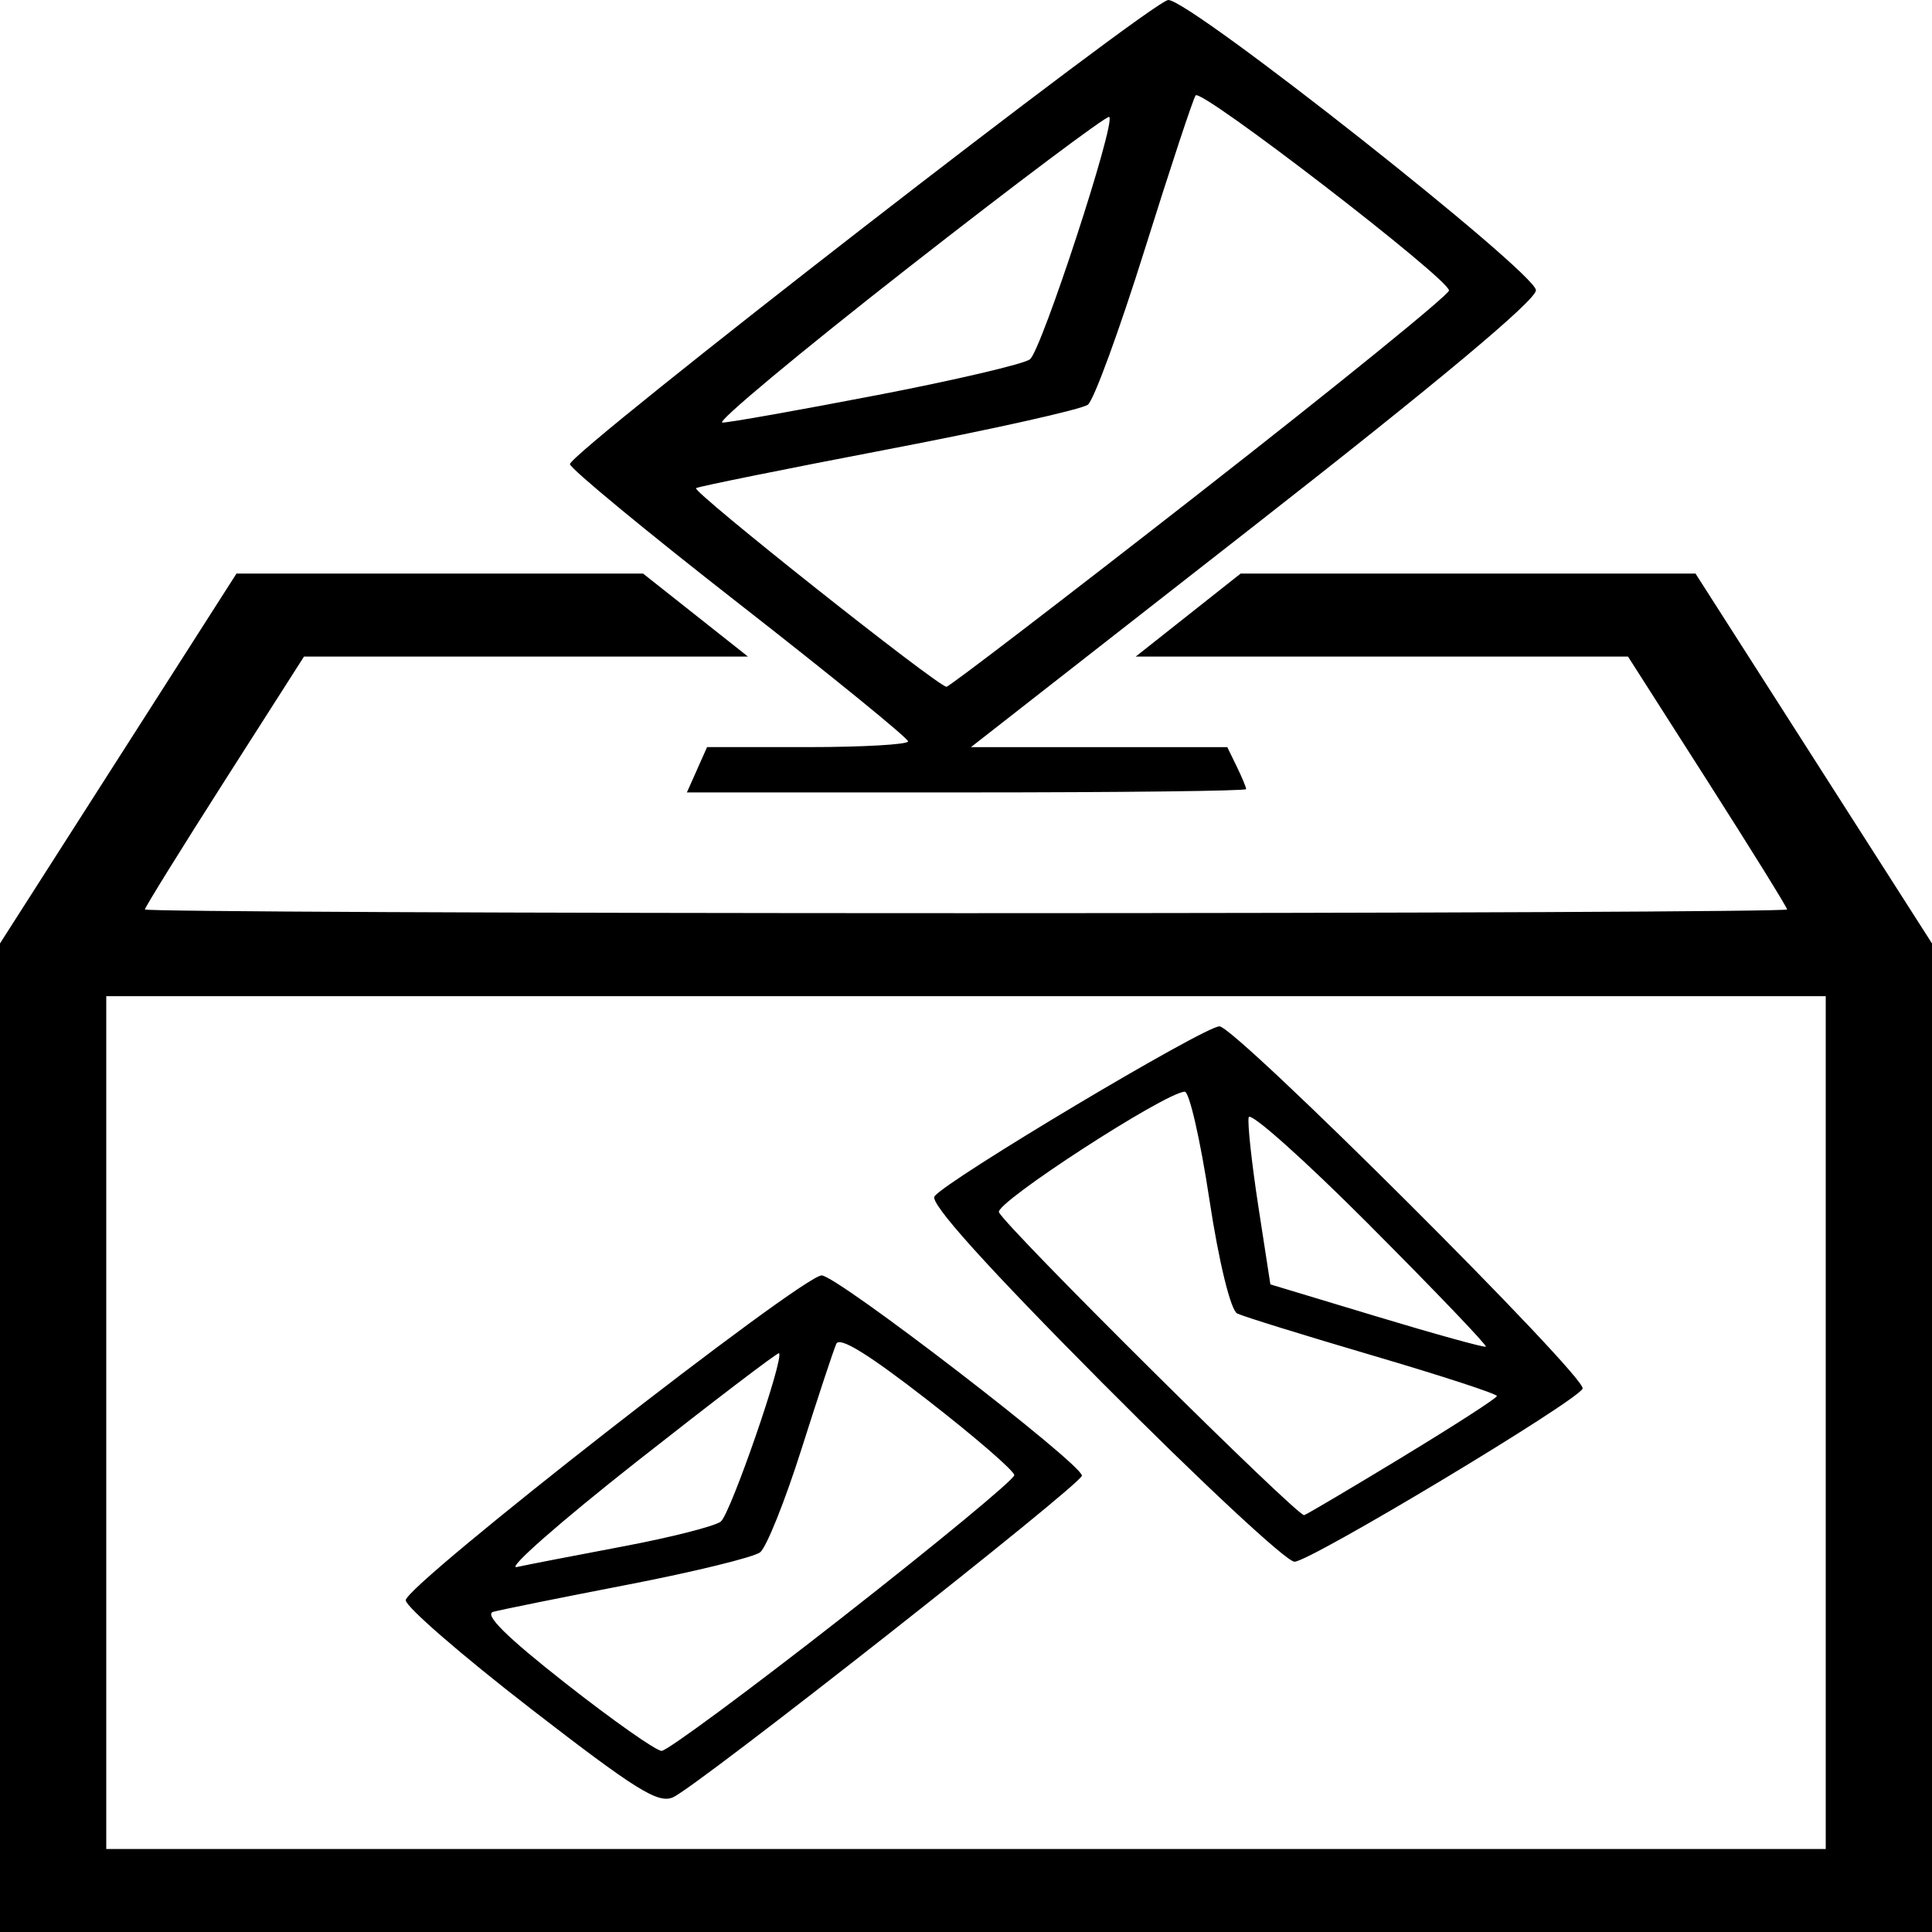<?xml version="1.0" encoding="UTF-8" standalone="no"?>
<svg
   xmlns:dc="http://purl.org/dc/elements/1.1/"
   xmlns:cc="http://creativecommons.org/ns#"
   xmlns:rdf="http://www.w3.org/1999/02/22-rdf-syntax-ns#"
   xmlns:svg="http://www.w3.org/2000/svg"
   xmlns="http://www.w3.org/2000/svg"
   viewBox="0 0 64 64"
   version="1.1"
   id="svg4830"
   height="64"
   width="64">
  <defs
     id="defs4832" />
  <g
     id="layer1">
    <path
       id="path4201"
       d="m 0,47.626 0,-16.374 3.917,-6.126 3.917,-6.126 6.734,0 6.734,0 1.738,1.375 1.738,1.375 -7.354,0 -7.354,0 -2.636,4.127 C 5.986,28.147 4.8,30.059 4.8,30.127 c 0,0.068 12.24,0.123 27.2,0.123 14.96,0 27.2,-0.055 27.2,-0.123 0,-0.068 -1.186,-1.98 -2.635,-4.25 l -2.635,-4.127 -8.154,0 -8.154,0 1.738,-1.375 1.738,-1.375 7.534,0 7.534,0 3.917,6.126 L 64,31.253 64,47.626 64,64 32,64 0,64 0,47.626 Z m 60.48,-0.501 0,-14.125 -28.48,0 -28.48,0 0,14.125 0,14.125 28.48,0 28.48,0 0,-14.125 z M 17.573,56.595 C 15.3,54.837 13.44,53.224 13.44,53.01 c 0,-0.506 13.131,-10.76 13.779,-10.76 0.505,0 8.621,6.244 8.621,6.633 0,0.277 -12.772,10.323 -13.547,10.656 -0.498,0.214 -1.215,-0.234 -4.72,-2.943 z m 10.35,-3.035 c 3.122,-2.442 5.677,-4.554 5.677,-4.693 0,-0.139 -1.29,-1.256 -2.867,-2.482 -1.961,-1.525 -2.918,-2.116 -3.029,-1.87 -0.089,0.198 -0.608,1.766 -1.153,3.485 -0.545,1.719 -1.162,3.259 -1.371,3.422 C 24.971,51.585 23,52.067 20.8,52.493 c -2.2,0.426 -4.207,0.831 -4.46,0.901 -0.315,0.086 0.441,0.834 2.393,2.366 1.569,1.232 3.002,2.24 3.184,2.24 0.182,0 2.885,-1.998 6.007,-4.44 z m -7.283,-2.333 c 1.584,-0.299 3.041,-0.67 3.237,-0.823 0.321,-0.251 2.113,-5.433 1.928,-5.577 -0.042,-0.033 -2.157,1.579 -4.701,3.581 -2.544,2.003 -4.337,3.578 -3.985,3.502 0.352,-0.077 1.936,-0.384 3.52,-0.683 z m 15.916,-5.377 c -3.906,-3.932 -5.763,-5.994 -5.6,-6.219 0.386,-0.531 8.936,-5.632 9.44,-5.632 0.525,0 12.187,11.635 12.03,12.001 -0.179,0.416 -9.036,5.737 -9.545,5.734 -0.264,0 -3.11,-2.65 -6.324,-5.885 z m 9.927,2.399 c 1.7,-1.031 3.096,-1.933 3.104,-2.003 0.007,-0.071 -1.84,-0.674 -4.105,-1.34 -2.265,-0.666 -4.289,-1.294 -4.497,-1.394 -0.217,-0.105 -0.611,-1.718 -0.922,-3.774 -0.299,-1.975 -0.667,-3.584 -0.818,-3.575 -0.678,0.041 -6.302,3.692 -6.153,3.995 0.264,0.538 9.906,10.105 10.112,10.033 0.104,-0.036 1.58,-0.91 3.28,-1.941 z m -1.1,-7.651 c -2.167,-2.173 -3.975,-3.787 -4.019,-3.587 -0.043,0.2 0.101,1.527 0.32,2.95 l 0.399,2.586 3.518,1.062 c 1.935,0.584 3.564,1.035 3.62,1.002 0.056,-0.033 -1.671,-1.838 -3.838,-4.011 z m -22.295,-15.099 0.335,-0.75 3.329,0 c 1.831,0 3.329,-0.086 3.329,-0.19 0,-0.105 -2.52,-2.157 -5.6,-4.56 -3.08,-2.403 -5.6,-4.484 -5.6,-4.624 C 18.88,14.978 38.189,0 38.702,0 c 0.739,0 12.178,9.031 12.178,9.615 0,0.331 -3.244,3.043 -9.358,7.821 l -9.358,7.314 4.246,0 4.246,0 0.312,0.641 c 0.172,0.353 0.312,0.69 0.312,0.75 0,0.06 -4.169,0.109 -9.263,0.109 l -9.263,0 0.335,-0.75 z M 39.758,16.314 C 44.291,12.775 48,9.764 48,9.623 48,9.238 39.785,2.912 39.607,3.16 c -0.085,0.118 -0.842,2.409 -1.682,5.09 -0.84,2.681 -1.689,5.001 -1.886,5.155 -0.197,0.154 -3.166,0.817 -6.598,1.474 -3.432,0.657 -6.305,1.238 -6.384,1.291 -0.152,0.102 8.017,6.58 8.297,6.58 0.089,0 3.871,-2.896 8.405,-6.436 z M 29.047,13.091 c 2.592,-0.5 4.874,-1.034 5.071,-1.188 0.383,-0.298 2.855,-7.852 2.627,-8.03 -0.075,-0.058 -3.08,2.196 -6.678,5.01 -3.598,2.814 -6.36,5.116 -6.138,5.116 0.222,0 2.525,-0.409 5.117,-0.909 z"
       style="fill:#000000" />
  </g>
</svg>
